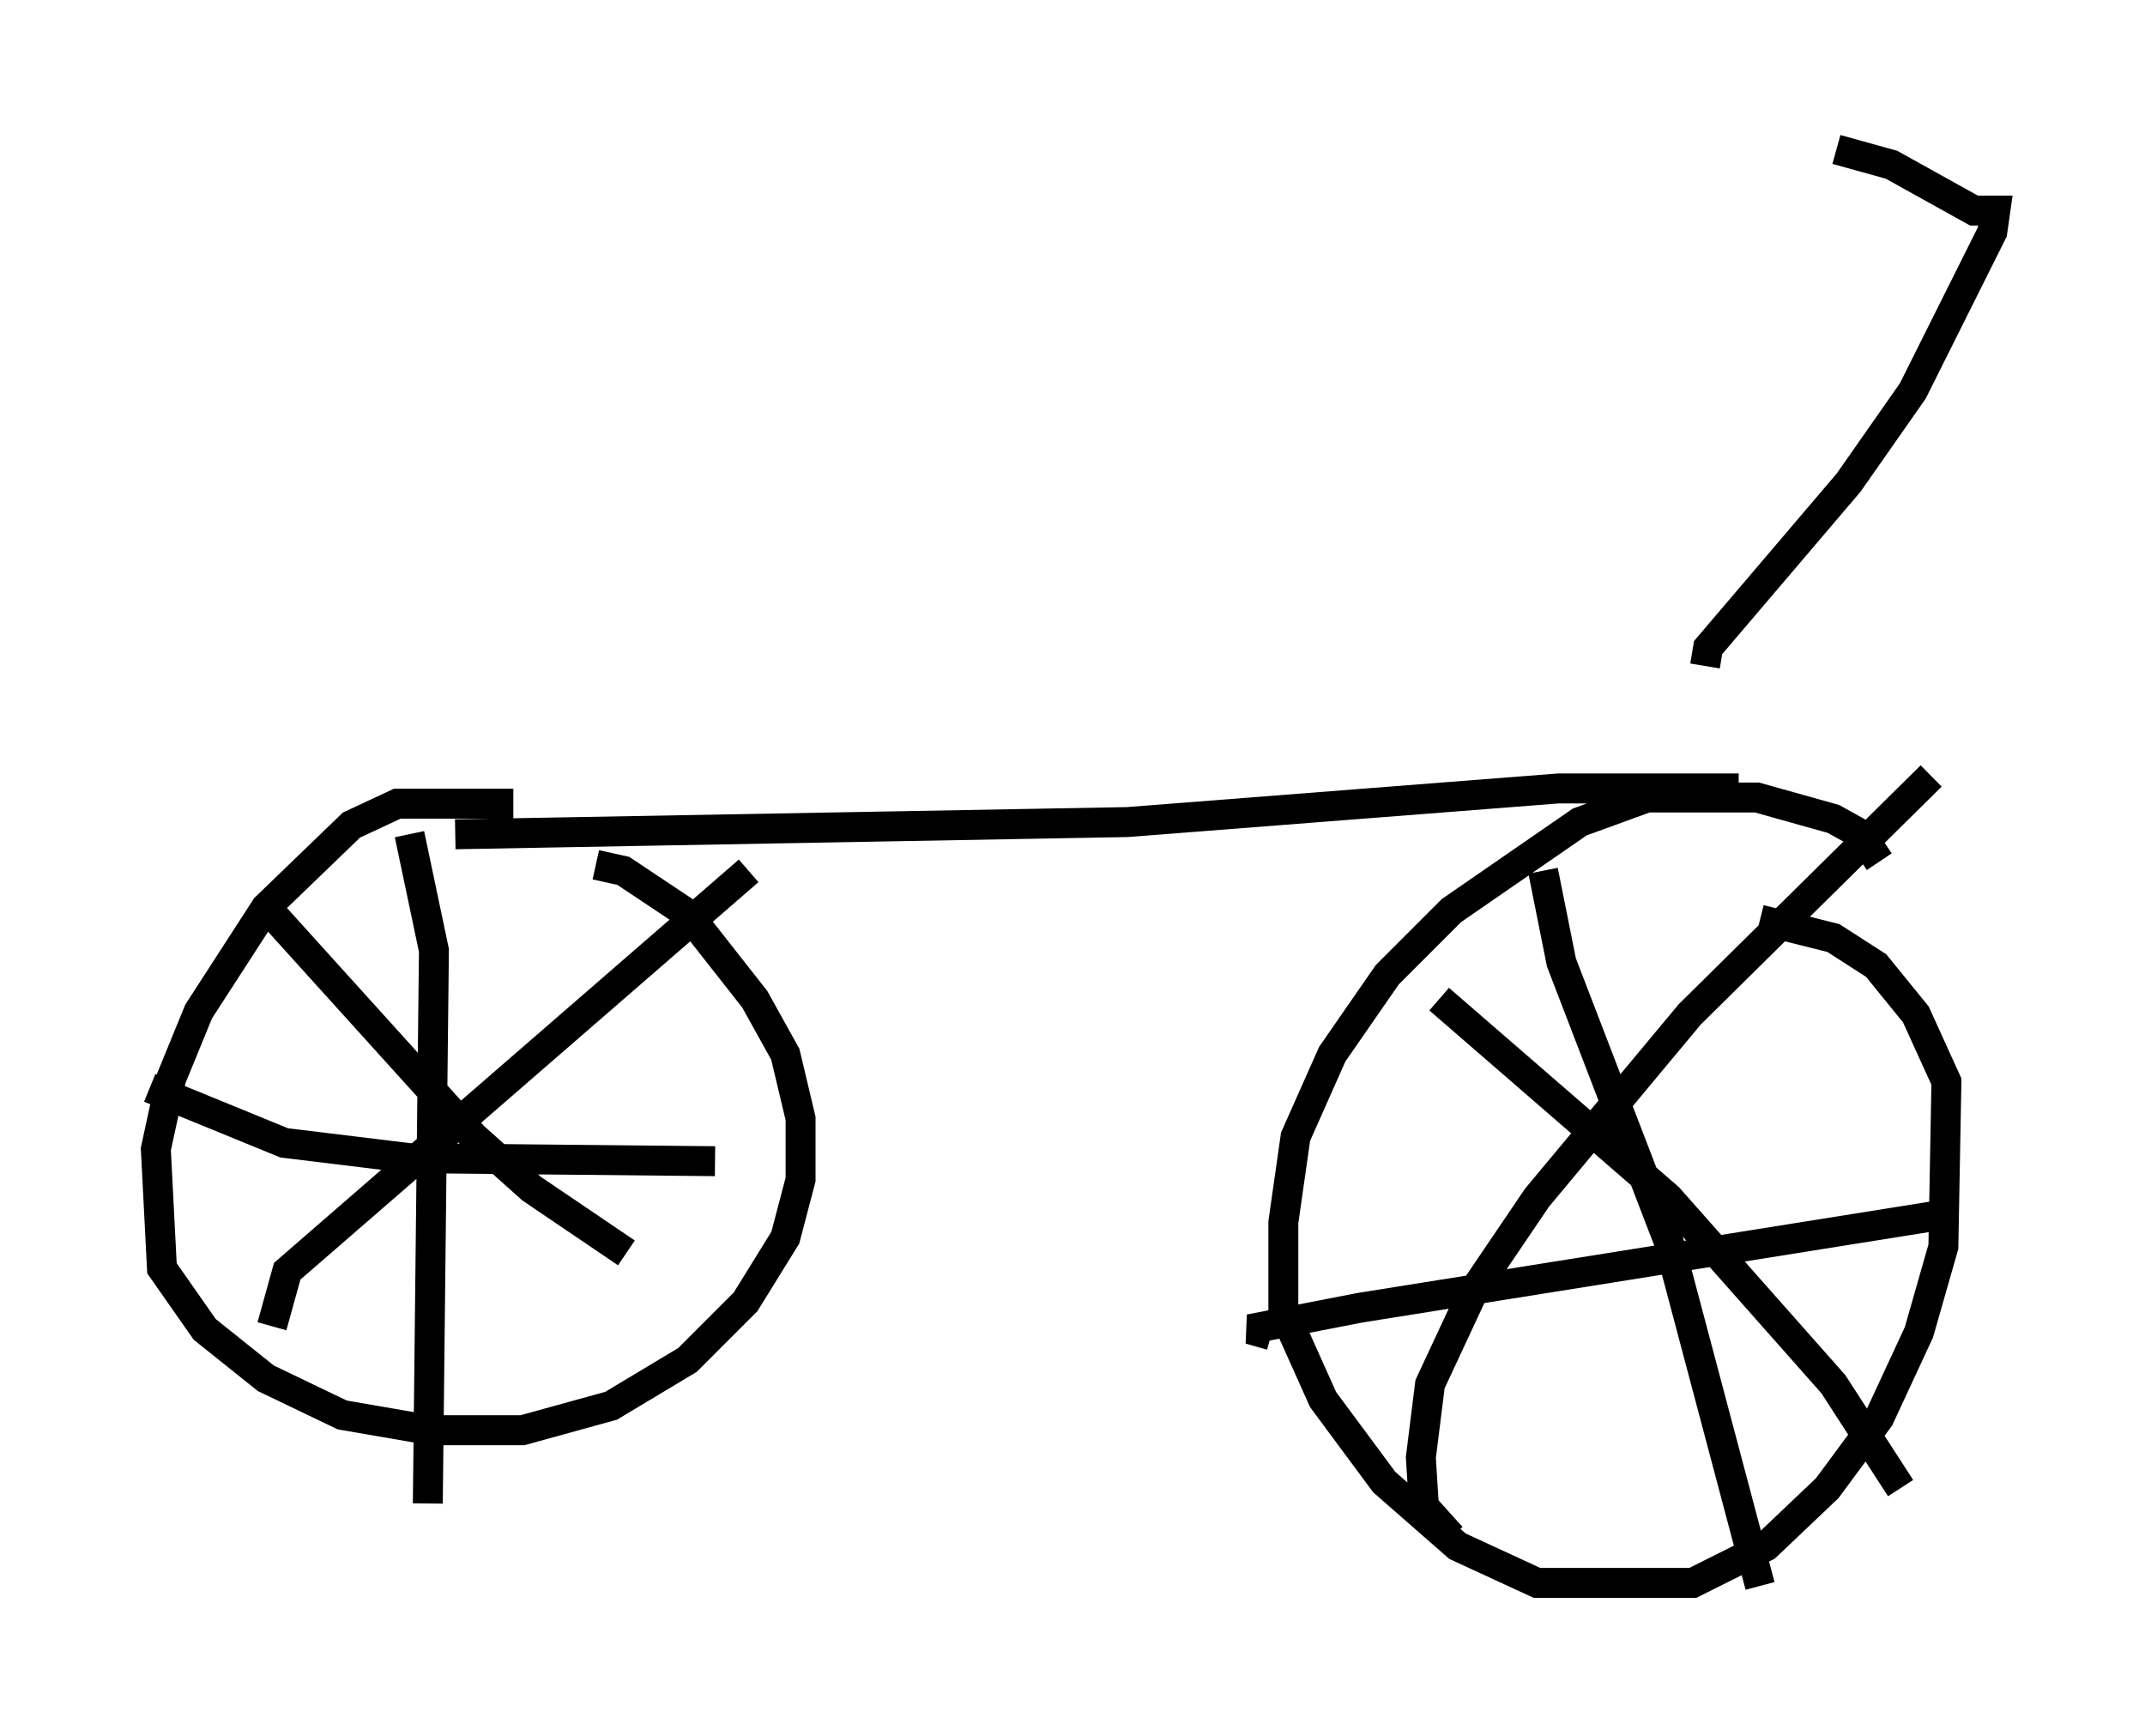 <?xml version="1.0" encoding="utf-8" ?>
<svg baseProfile="full" height="57.98" version="1.1" width="71.659" xmlns="http://www.w3.org/2000/svg" xmlns:ev="http://www.w3.org/2001/xml-events" xmlns:xlink="http://www.w3.org/1999/xlink"><defs /><rect fill="white" height="57.98" width="71.659" x="0" y="0" /><path d="M12.861, 28.275 m2.348, -0.408 l22.459, -0.408 14.394, -1.123 l6.023, 0.0 m-40.936, 0.51 l-3.879, 0.0 -1.531, 0.715 l-2.858, 2.756 -2.246, 3.471 l-0.919, 2.246 -0.51, 2.348 l0.204, 3.981 1.429, 2.042 l2.042, 1.633 2.552, 1.225 l2.96, 0.51 3.063, 0.0 l2.96, -0.817 2.552, -1.531 l1.94, -1.94 1.327, -2.144 l0.51, -1.94 0.0, -2.042 l-0.51, -2.144 -1.021, -1.838 l-2.246, -2.858 -2.144, -1.429 l-0.919, -0.204 m-10.821, 1.633 l6.738, 7.452 1.94, 1.735 l3.165, 2.144 m-11.842, 2.45 l0.51, -1.838 15.415, -13.373 m-11.331, -1.225 l0.817, 3.879 -0.204, 18.477 m-9.29, -13.883 l4.492, 1.838 4.185, 0.51 l10.208, 0.102 m38.894, -10.004 l-0.613, -0.919 -0.919, -0.51 l-2.552, -0.715 -3.675, 0.0 l-2.246, 0.817 -4.288, 2.96 l-2.144, 2.144 -1.838, 2.654 l-1.225, 2.756 -0.408, 2.858 l0.0, 2.96 1.327, 2.96 l2.042, 2.756 2.45, 2.144 l2.654, 1.225 5.206, 0.0 l2.45, -1.225 2.042, -1.94 l1.735, -2.348 1.327, -2.858 l0.817, -2.858 0.102, -5.513 l-1.021, -2.246 -1.327, -1.633 l-1.429, -0.919 -2.45, -0.613 m-10.719, 2.654 l7.656, 6.635 5.513, 6.227 l2.246, 3.471 m-15.006, 1.633 l-0.919, -1.021 -0.102, -1.633 l0.306, -2.45 1.429, -3.063 l2.144, -3.165 5.104, -6.125 l8.065, -7.963 m-12.965, 3.165 l0.613, 3.063 3.573, 9.29 l3.063, 11.536 m-16.334, -8.371 l-0.715, -0.204 3.675, -0.715 l19.192, -3.063 m-7.656, -18.375 l0.102, -0.613 4.696, -5.513 l2.144, -3.063 2.654, -5.308 l0.102, -0.715 -0.715, 0.0 l-2.756, -1.531 -1.838, -0.51 " fill="none" stroke="black" stroke-width="1" /></svg>